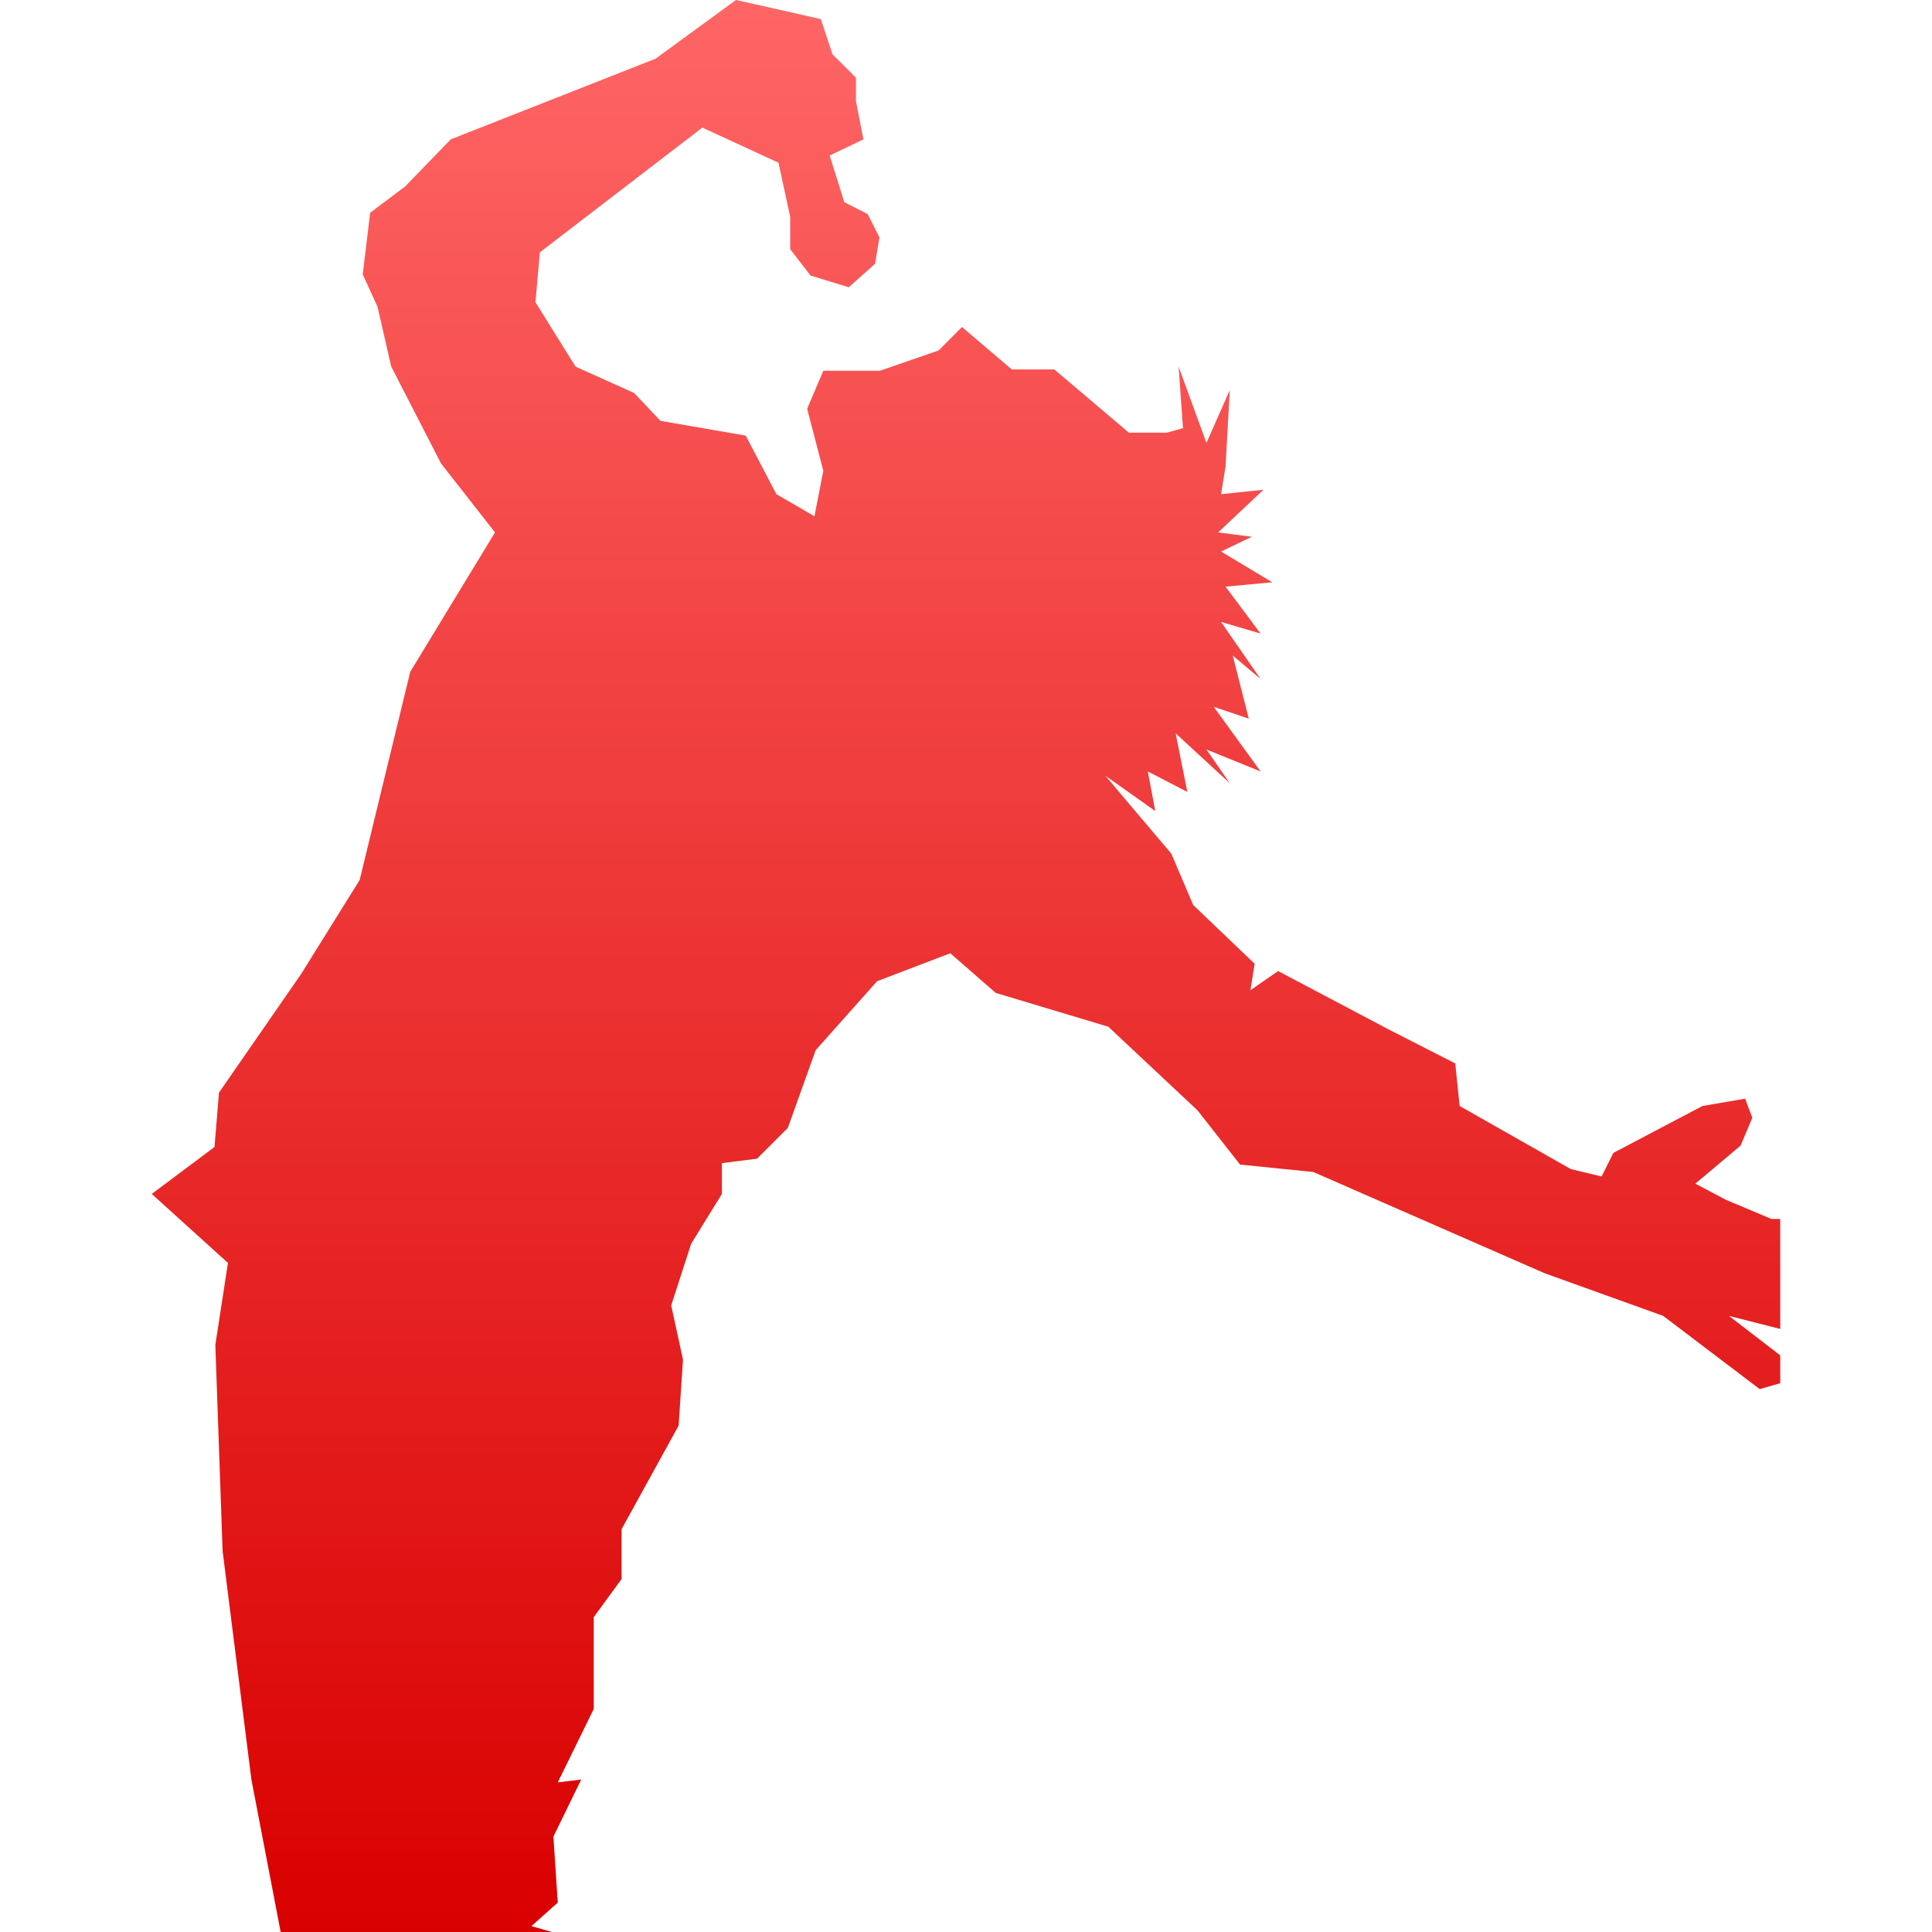 <svg xmlns="http://www.w3.org/2000/svg" xmlns:xlink="http://www.w3.org/1999/xlink" width="64" height="64" viewBox="0 0 64 64" version="1.1">
<defs>
<linearGradient id="linear0" gradientUnits="userSpaceOnUse" x1="0" y1="0" x2="0" y2="1" gradientTransform="matrix(53.945,0,0,64,5.027,0)">
<stop offset="0" style="stop-color:#ff6666;stop-opacity:1;"/>
<stop offset="1" style="stop-color:#d90000;stop-opacity:1;"/>
</linearGradient>
</defs>
<g id="surface1">
<path style=" stroke:none;fill-rule:evenodd;fill:url(#linear0);" d="M 24.379 0 L 21.715 1.945 L 14.93 4.617 L 13.426 6.172 L 12.262 7.047 L 12.016 9.09 L 12.504 10.156 L 12.961 12.145 L 14.609 15.352 L 16.398 17.637 L 13.59 22.254 L 11.914 29.152 L 9.977 32.262 L 7.254 36.195 L 7.105 37.996 L 5.027 39.551 L 7.551 41.836 L 7.133 44.555 L 7.375 51.387 L 8.328 58.949 L 9.297 64 L 18.281 64 L 17.605 63.805 L 18.477 63.027 L 18.332 60.84 L 19.254 58.949 L 18.477 59.043 L 19.668 56.613 L 19.668 53.57 L 20.59 52.309 L 20.59 50.656 L 22.48 47.227 L 22.625 45.039 L 22.234 43.242 L 22.895 41.203 L 23.914 39.551 L 23.914 38.531 L 25.078 38.383 L 26.098 37.363 L 27.02 34.789 L 29.055 32.504 L 31.48 31.578 L 32.984 32.891 L 36.715 34.012 L 39.672 36.785 L 41.078 38.578 L 43.504 38.824 L 51.164 42.176 L 55.094 43.59 L 58.293 46.016 L 58.973 45.82 L 58.973 44.898 L 57.273 43.59 L 58.973 44.023 L 58.973 40.379 L 58.68 40.379 L 57.176 39.746 L 56.16 39.211 L 57.66 37.949 L 58.047 37.027 L 57.809 36.395 L 56.398 36.637 L 53.445 38.191 L 53.055 38.973 L 52.035 38.727 L 48.352 36.637 L 48.207 35.227 L 46.023 34.113 L 42.34 32.168 L 41.422 32.801 L 41.562 31.926 L 39.527 29.98 L 38.801 28.277 L 37.152 26.332 L 36.621 25.699 L 38.27 26.867 L 38.023 25.555 L 39.332 26.234 L 38.945 24.293 L 40.738 25.945 L 39.965 24.828 L 41.758 25.555 L 40.207 23.414 L 41.367 23.805 L 40.836 21.715 L 41.758 22.492 L 40.449 20.602 L 41.758 20.988 L 40.598 19.434 L 42.145 19.289 L 40.449 18.27 L 41.469 17.781 L 40.352 17.637 L 41.855 16.223 L 40.449 16.371 L 40.598 15.449 L 40.738 12.922 L 39.965 14.672 L 39.043 12.145 L 39.188 14.184 L 38.656 14.332 L 37.395 14.332 L 34.926 12.238 L 33.516 12.238 L 31.867 10.832 L 31.094 11.609 L 29.152 12.281 L 27.273 12.281 L 26.738 13.543 L 27.273 15.594 L 26.98 17.102 L 25.719 16.371 L 24.703 14.43 L 21.879 13.941 L 21.008 13.02 L 19.066 12.145 L 17.738 10.012 L 17.883 8.359 L 23.266 4.227 L 25.789 5.391 L 26.176 7.184 L 26.176 8.254 L 26.852 9.129 L 28.117 9.516 L 28.988 8.738 L 29.133 7.863 L 28.742 7.09 L 27.969 6.699 L 27.484 5.152 L 28.602 4.617 L 28.355 3.352 L 28.355 2.574 L 27.578 1.801 L 27.191 0.633 L 25.691 0.293 Z M 24.379 0 "/>
</g>
</svg>

